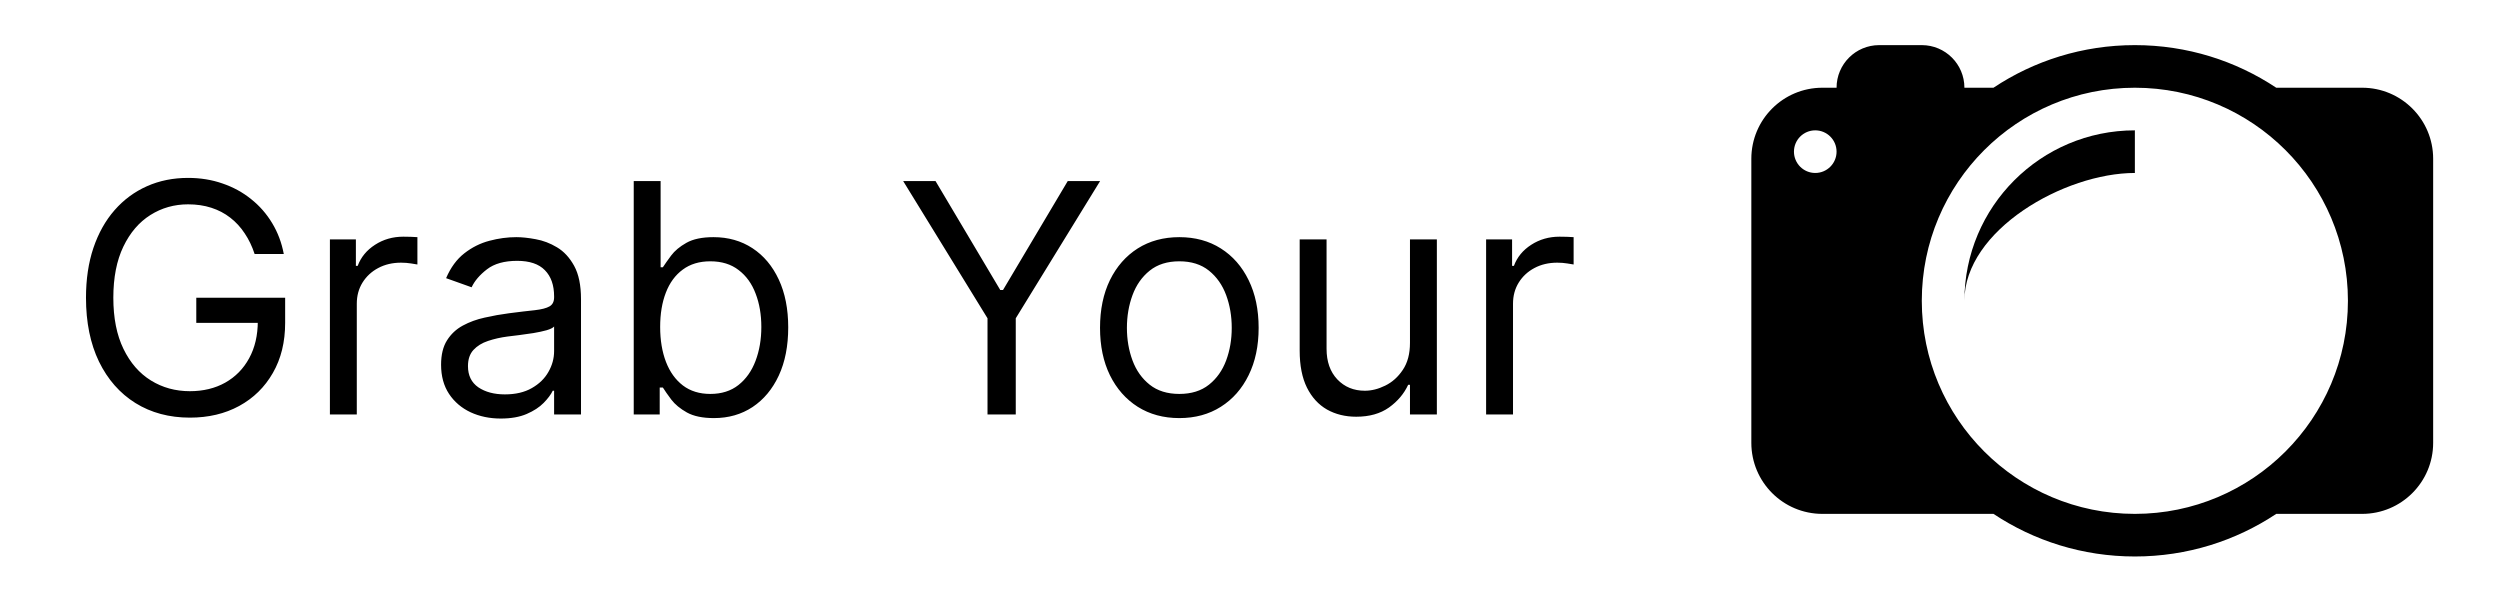 <svg width="187" height="45" viewBox="0 0 187 45" fill="none" xmlns="http://www.w3.org/2000/svg">
<g clip-path="url(#clip0_229_30)">
<path d="M19.046 19C18.858 18.426 18.611 17.912 18.304 17.457C18.003 16.997 17.642 16.605 17.222 16.281C16.807 15.957 16.335 15.71 15.807 15.54C15.278 15.369 14.699 15.284 14.068 15.284C13.034 15.284 12.094 15.551 11.247 16.085C10.401 16.619 9.727 17.406 9.227 18.446C8.727 19.486 8.477 20.761 8.477 22.273C8.477 23.784 8.73 25.06 9.236 26.099C9.741 27.139 10.426 27.926 11.29 28.46C12.153 28.994 13.125 29.261 14.204 29.261C15.204 29.261 16.085 29.048 16.847 28.622C17.614 28.19 18.21 27.582 18.636 26.798C19.068 26.009 19.284 25.079 19.284 24.011L19.932 24.148H14.682V22.273H21.329V24.148C21.329 25.585 21.023 26.835 20.409 27.898C19.801 28.96 18.96 29.784 17.886 30.369C16.818 30.949 15.591 31.239 14.204 31.239C12.659 31.239 11.301 30.875 10.131 30.148C8.966 29.421 8.057 28.386 7.403 27.046C6.756 25.704 6.432 24.114 6.432 22.273C6.432 20.892 6.616 19.651 6.986 18.548C7.361 17.44 7.889 16.497 8.571 15.719C9.253 14.94 10.06 14.344 10.992 13.929C11.923 13.514 12.949 13.307 14.068 13.307C14.989 13.307 15.847 13.446 16.642 13.724C17.443 13.997 18.156 14.386 18.781 14.892C19.412 15.392 19.938 15.992 20.358 16.69C20.778 17.384 21.068 18.153 21.227 19H19.046ZM24.677 31V17.909H26.62V19.886H26.756C26.995 19.239 27.427 18.713 28.052 18.31C28.677 17.906 29.381 17.704 30.166 17.704C30.313 17.704 30.498 17.707 30.72 17.713C30.941 17.719 31.109 17.727 31.222 17.739V19.784C31.154 19.767 30.998 19.741 30.754 19.707C30.515 19.668 30.262 19.648 29.995 19.648C29.359 19.648 28.791 19.781 28.291 20.048C27.796 20.31 27.404 20.673 27.114 21.139C26.83 21.599 26.688 22.125 26.688 22.716V31H24.677ZM37.459 31.307C36.629 31.307 35.876 31.151 35.2 30.838C34.524 30.52 33.987 30.062 33.59 29.466C33.192 28.864 32.993 28.136 32.993 27.284C32.993 26.534 33.141 25.926 33.436 25.46C33.731 24.989 34.126 24.619 34.621 24.352C35.115 24.085 35.66 23.886 36.257 23.756C36.859 23.619 37.465 23.511 38.072 23.432C38.868 23.329 39.513 23.253 40.007 23.202C40.507 23.145 40.871 23.051 41.098 22.921C41.331 22.79 41.447 22.562 41.447 22.239V22.171C41.447 21.329 41.217 20.676 40.757 20.21C40.303 19.744 39.612 19.511 38.686 19.511C37.726 19.511 36.973 19.722 36.428 20.142C35.882 20.562 35.499 21.011 35.277 21.489L33.368 20.807C33.709 20.011 34.163 19.392 34.731 18.949C35.305 18.5 35.93 18.188 36.606 18.011C37.288 17.829 37.959 17.739 38.618 17.739C39.038 17.739 39.521 17.79 40.067 17.892C40.618 17.989 41.149 18.19 41.66 18.497C42.178 18.804 42.606 19.267 42.947 19.886C43.288 20.506 43.459 21.335 43.459 22.375V31H41.447V29.227H41.345C41.209 29.511 40.981 29.815 40.663 30.139C40.345 30.463 39.922 30.739 39.394 30.966C38.865 31.193 38.22 31.307 37.459 31.307ZM37.766 29.5C38.561 29.5 39.231 29.344 39.777 29.031C40.328 28.719 40.743 28.315 41.021 27.821C41.305 27.327 41.447 26.807 41.447 26.261V24.421C41.362 24.523 41.175 24.616 40.885 24.702C40.601 24.781 40.271 24.852 39.896 24.915C39.527 24.972 39.166 25.023 38.814 25.068C38.467 25.108 38.186 25.142 37.97 25.171C37.447 25.239 36.959 25.349 36.504 25.503C36.055 25.651 35.692 25.875 35.413 26.176C35.141 26.472 35.004 26.875 35.004 27.386C35.004 28.085 35.263 28.614 35.78 28.972C36.303 29.324 36.965 29.5 37.766 29.5ZM47.403 31V13.546H49.414V19.989H49.584C49.732 19.761 49.937 19.472 50.198 19.119C50.465 18.761 50.846 18.443 51.34 18.165C51.84 17.881 52.516 17.739 53.369 17.739C54.471 17.739 55.443 18.014 56.283 18.565C57.124 19.116 57.781 19.898 58.252 20.909C58.724 21.921 58.959 23.114 58.959 24.489C58.959 25.875 58.724 27.077 58.252 28.094C57.781 29.105 57.127 29.889 56.292 30.446C55.457 30.997 54.494 31.273 53.403 31.273C52.562 31.273 51.889 31.134 51.383 30.855C50.877 30.571 50.488 30.25 50.215 29.892C49.943 29.528 49.732 29.227 49.584 28.989H49.346V31H47.403ZM49.38 24.454C49.38 25.443 49.525 26.315 49.815 27.071C50.104 27.821 50.528 28.409 51.084 28.835C51.641 29.256 52.323 29.466 53.13 29.466C53.971 29.466 54.673 29.244 55.235 28.801C55.803 28.352 56.229 27.75 56.514 26.994C56.803 26.233 56.948 25.386 56.948 24.454C56.948 23.534 56.806 22.704 56.522 21.966C56.244 21.222 55.82 20.634 55.252 20.202C54.69 19.764 53.982 19.546 53.13 19.546C52.312 19.546 51.624 19.753 51.068 20.168C50.511 20.577 50.09 21.151 49.806 21.889C49.522 22.622 49.38 23.477 49.38 24.454ZM67.559 13.546H69.979L74.82 21.693H75.025L79.866 13.546H82.286L75.979 23.807V31H73.866V23.807L67.559 13.546ZM88.214 31.273C87.032 31.273 85.995 30.991 85.103 30.429C84.217 29.866 83.523 29.079 83.023 28.068C82.529 27.057 82.282 25.875 82.282 24.523C82.282 23.159 82.529 21.969 83.023 20.952C83.523 19.935 84.217 19.145 85.103 18.582C85.995 18.02 87.032 17.739 88.214 17.739C89.396 17.739 90.43 18.02 91.316 18.582C92.208 19.145 92.901 19.935 93.396 20.952C93.896 21.969 94.146 23.159 94.146 24.523C94.146 25.875 93.896 27.057 93.396 28.068C92.901 29.079 92.208 29.866 91.316 30.429C90.43 30.991 89.396 31.273 88.214 31.273ZM88.214 29.466C89.112 29.466 89.85 29.236 90.43 28.776C91.009 28.315 91.438 27.71 91.717 26.96C91.995 26.21 92.134 25.398 92.134 24.523C92.134 23.648 91.995 22.832 91.717 22.077C91.438 21.321 91.009 20.71 90.43 20.244C89.85 19.778 89.112 19.546 88.214 19.546C87.316 19.546 86.577 19.778 85.998 20.244C85.418 20.71 84.989 21.321 84.711 22.077C84.433 22.832 84.293 23.648 84.293 24.523C84.293 25.398 84.433 26.21 84.711 26.96C84.989 27.71 85.418 28.315 85.998 28.776C86.577 29.236 87.316 29.466 88.214 29.466ZM105.466 25.648V17.909H107.477V31H105.466V28.784H105.33C105.023 29.449 104.545 30.014 103.898 30.48C103.25 30.94 102.432 31.171 101.443 31.171C100.625 31.171 99.898 30.991 99.261 30.634C98.625 30.27 98.125 29.724 97.761 28.997C97.398 28.264 97.216 27.341 97.216 26.227V17.909H99.227V26.091C99.227 27.046 99.494 27.807 100.028 28.375C100.568 28.943 101.256 29.227 102.091 29.227C102.591 29.227 103.099 29.099 103.616 28.844C104.139 28.588 104.577 28.196 104.929 27.668C105.287 27.139 105.466 26.466 105.466 25.648ZM111.161 31V17.909H113.104V19.886H113.241C113.479 19.239 113.911 18.713 114.536 18.31C115.161 17.906 115.866 17.704 116.65 17.704C116.798 17.704 116.982 17.707 117.204 17.713C117.425 17.719 117.593 17.727 117.707 17.739V19.784C117.638 19.767 117.482 19.741 117.238 19.707C116.999 19.668 116.746 19.648 116.479 19.648C115.843 19.648 115.275 19.781 114.775 20.048C114.281 20.31 113.888 20.673 113.599 21.139C113.315 21.599 113.173 22.125 113.173 22.716V31H111.161Z" fill="black"/>
<path d="M146.938 22.5C146.938 17.219 154.406 12.938 159.688 12.938V9.75C152.646 9.75 146.938 15.458 146.938 22.5Z" fill="black"/>
<path d="M170.263 6.562H176.688C179.622 6.562 182 8.941 182 11.875V33.125C182 36.059 179.622 38.438 176.688 38.438H170.263C167.234 40.452 163.598 41.625 159.688 41.625C155.777 41.625 152.141 40.452 149.112 38.438H136.313C133.378 38.438 131 36.059 131 33.125V11.875C131 8.941 133.378 6.562 136.313 6.562H137.375C137.375 4.802 138.802 3.375 140.562 3.375H143.75C145.51 3.375 146.938 4.802 146.938 6.562H149.112C152.141 4.548 155.777 3.375 159.688 3.375C163.598 3.375 167.234 4.548 170.263 6.562ZM137.375 11.344C137.375 10.463 136.661 9.75 135.781 9.75C134.901 9.75 134.188 10.463 134.188 11.344C134.188 12.224 134.901 12.938 135.781 12.938C136.661 12.938 137.375 12.224 137.375 11.344ZM175.625 22.5C175.625 13.698 168.49 6.562 159.688 6.562C150.885 6.562 143.75 13.698 143.75 22.5C143.75 31.302 150.885 38.438 159.688 38.438C168.49 38.438 175.625 31.302 175.625 22.5Z" fill="black"/>
</g>
<defs>
<clipPath id="clip0_229_30">
<rect width="187" height="45" fill="white"/>
</clipPath>
</defs>
</svg>
